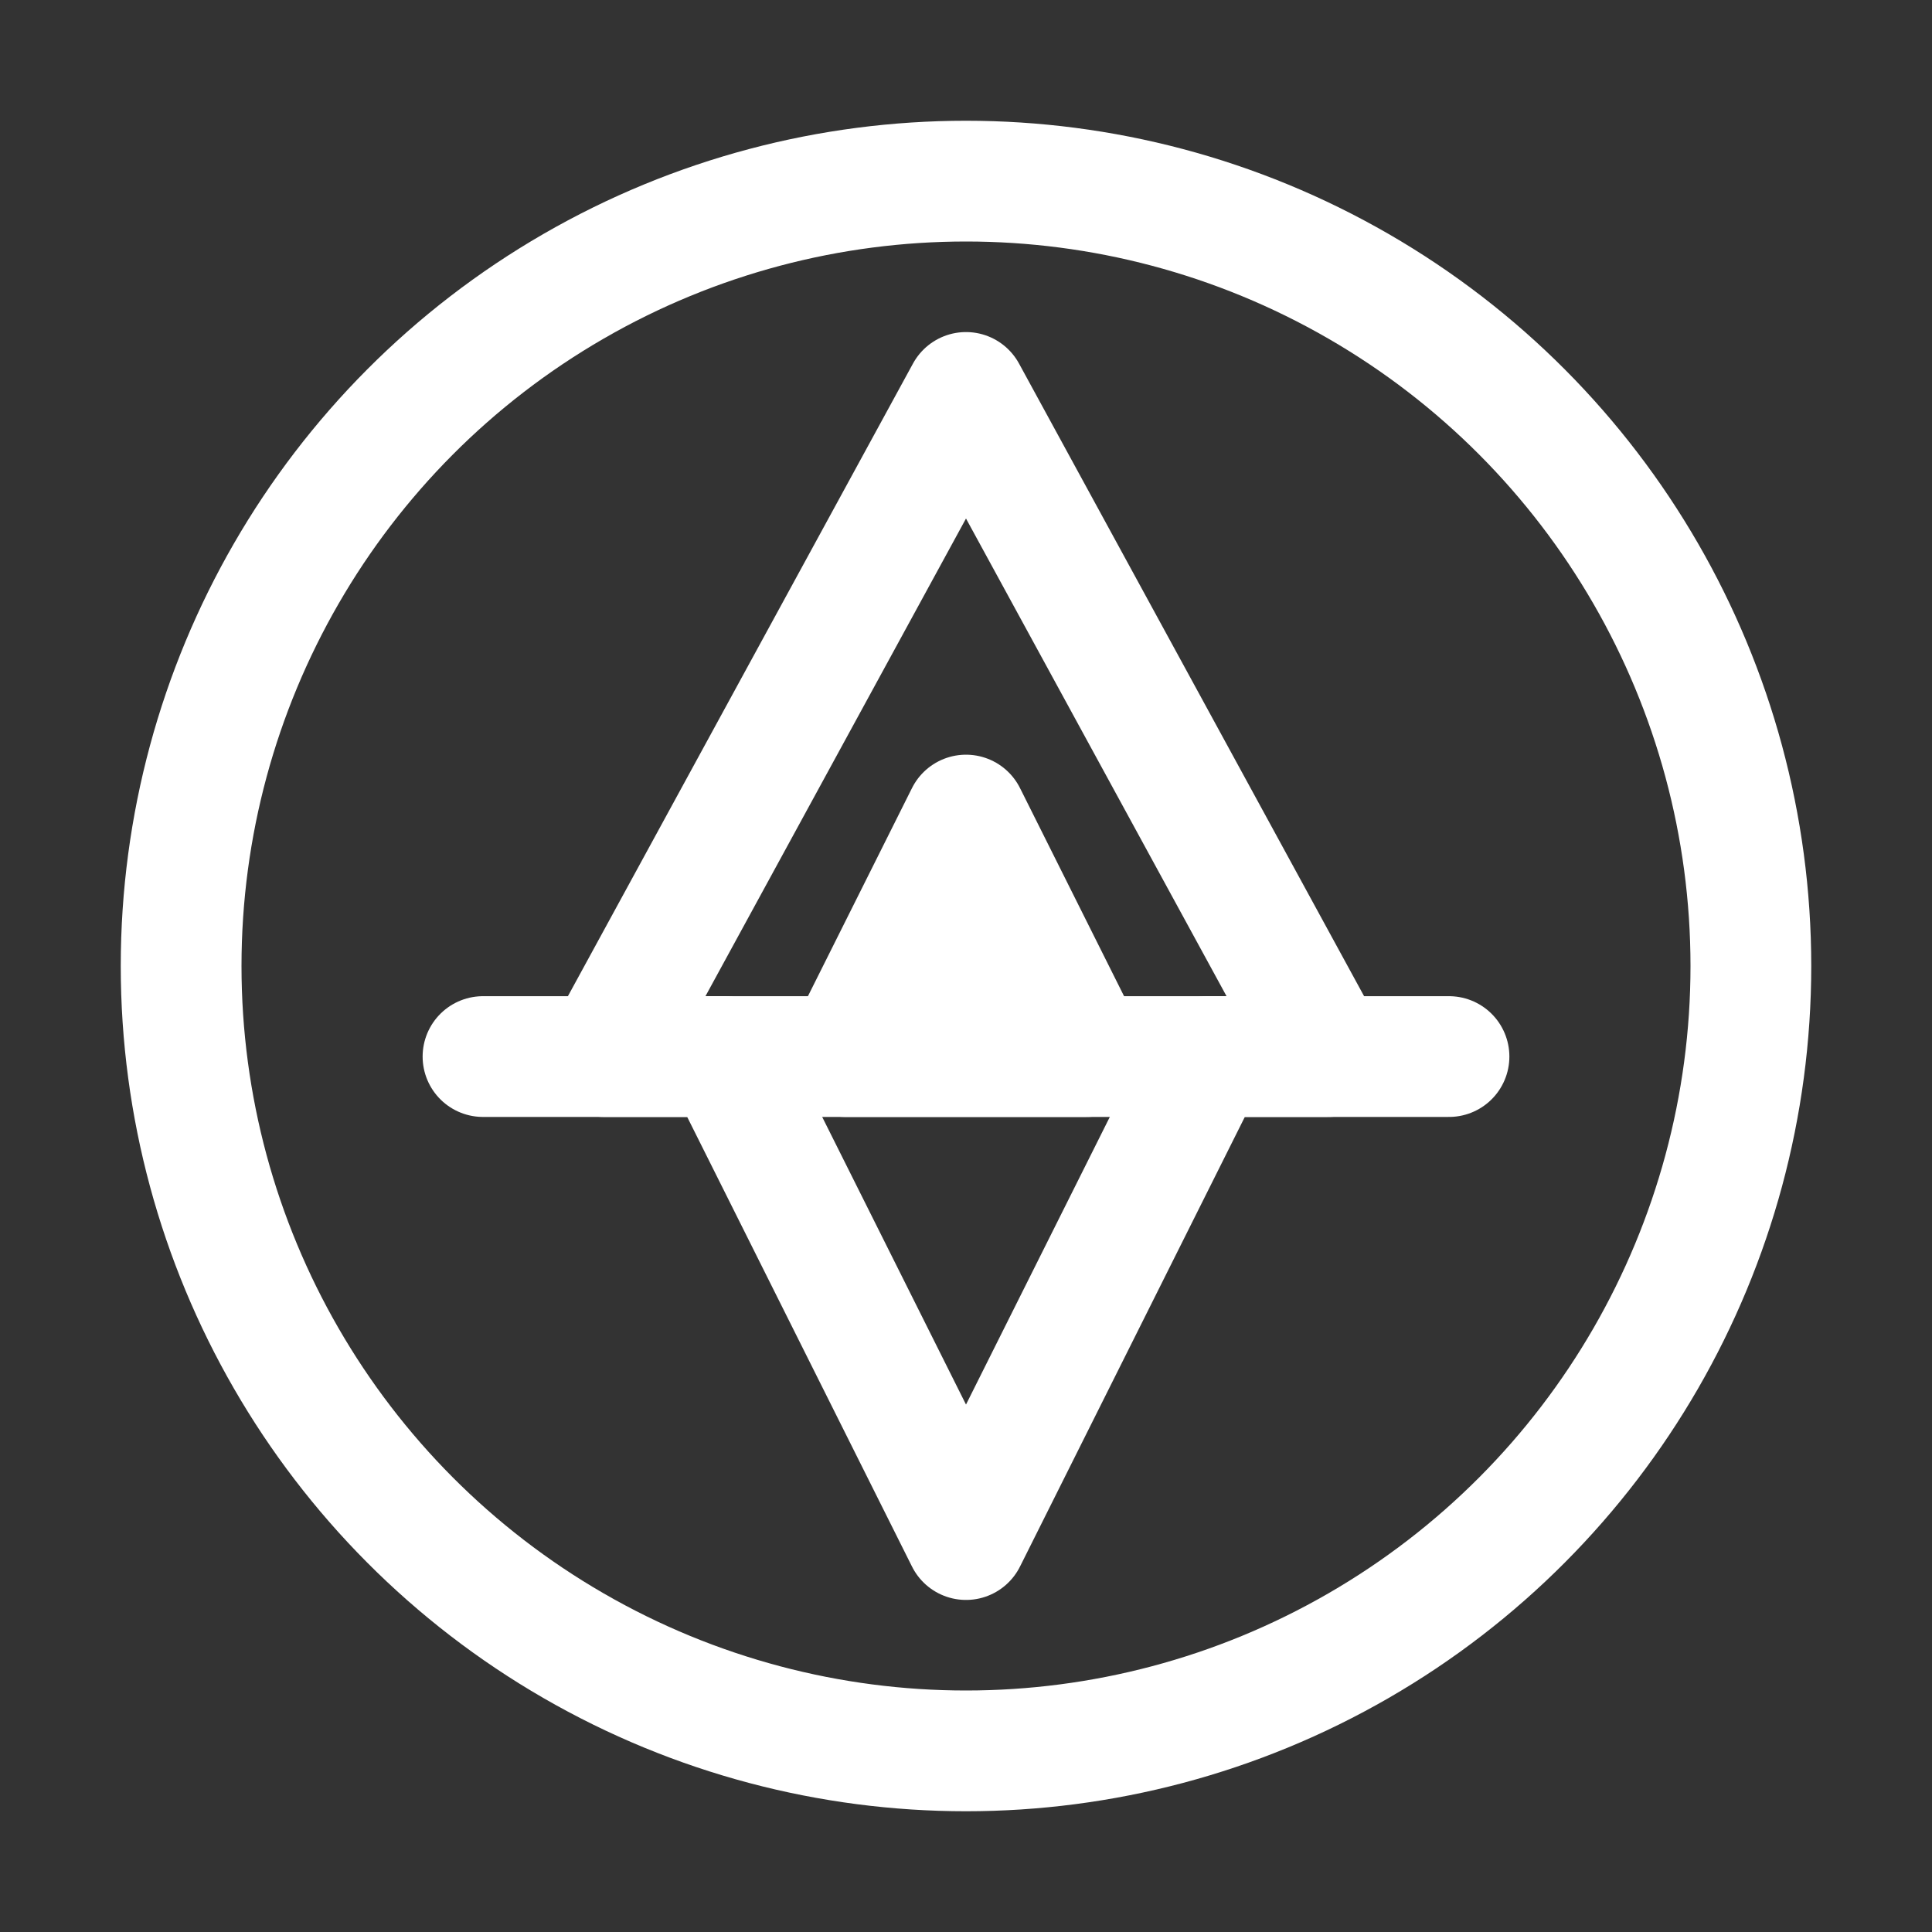 <?xml version="1.0" encoding="UTF-8"?><svg xmlns="http://www.w3.org/2000/svg" viewBox="0 0 32 32"><rect x="0" y="0" width="32" height="32" fill="#333333" stroke="none"/><g id="a"><circle id="b" cx="16" cy="16" r="13" style="fill:none; stroke:#fff; stroke-miterlimit:10; stroke-width:2px;"/></g><g id="c"><g id="d"/><g id="e"><line x1="8" y1="17.5" x2="24" y2="17.5" style="fill:none; stroke:#fff; stroke-linecap:round; stroke-linejoin:round; stroke-width:2px;"/><polygon points="14 17.5 18 17.5 16 13.5 14 17.5" style="fill:#fff; stroke:#fff; stroke-linecap:round; stroke-linejoin:round; stroke-width:2px;"/><polygon points="16 6.5 10 17.5 12 17.5 16 25.5 20 17.5 22 17.5 16 6.5" style="fill:none; stroke:#fff; stroke-linecap:round; stroke-linejoin:round; stroke-width:2px;"/></g></g></svg>